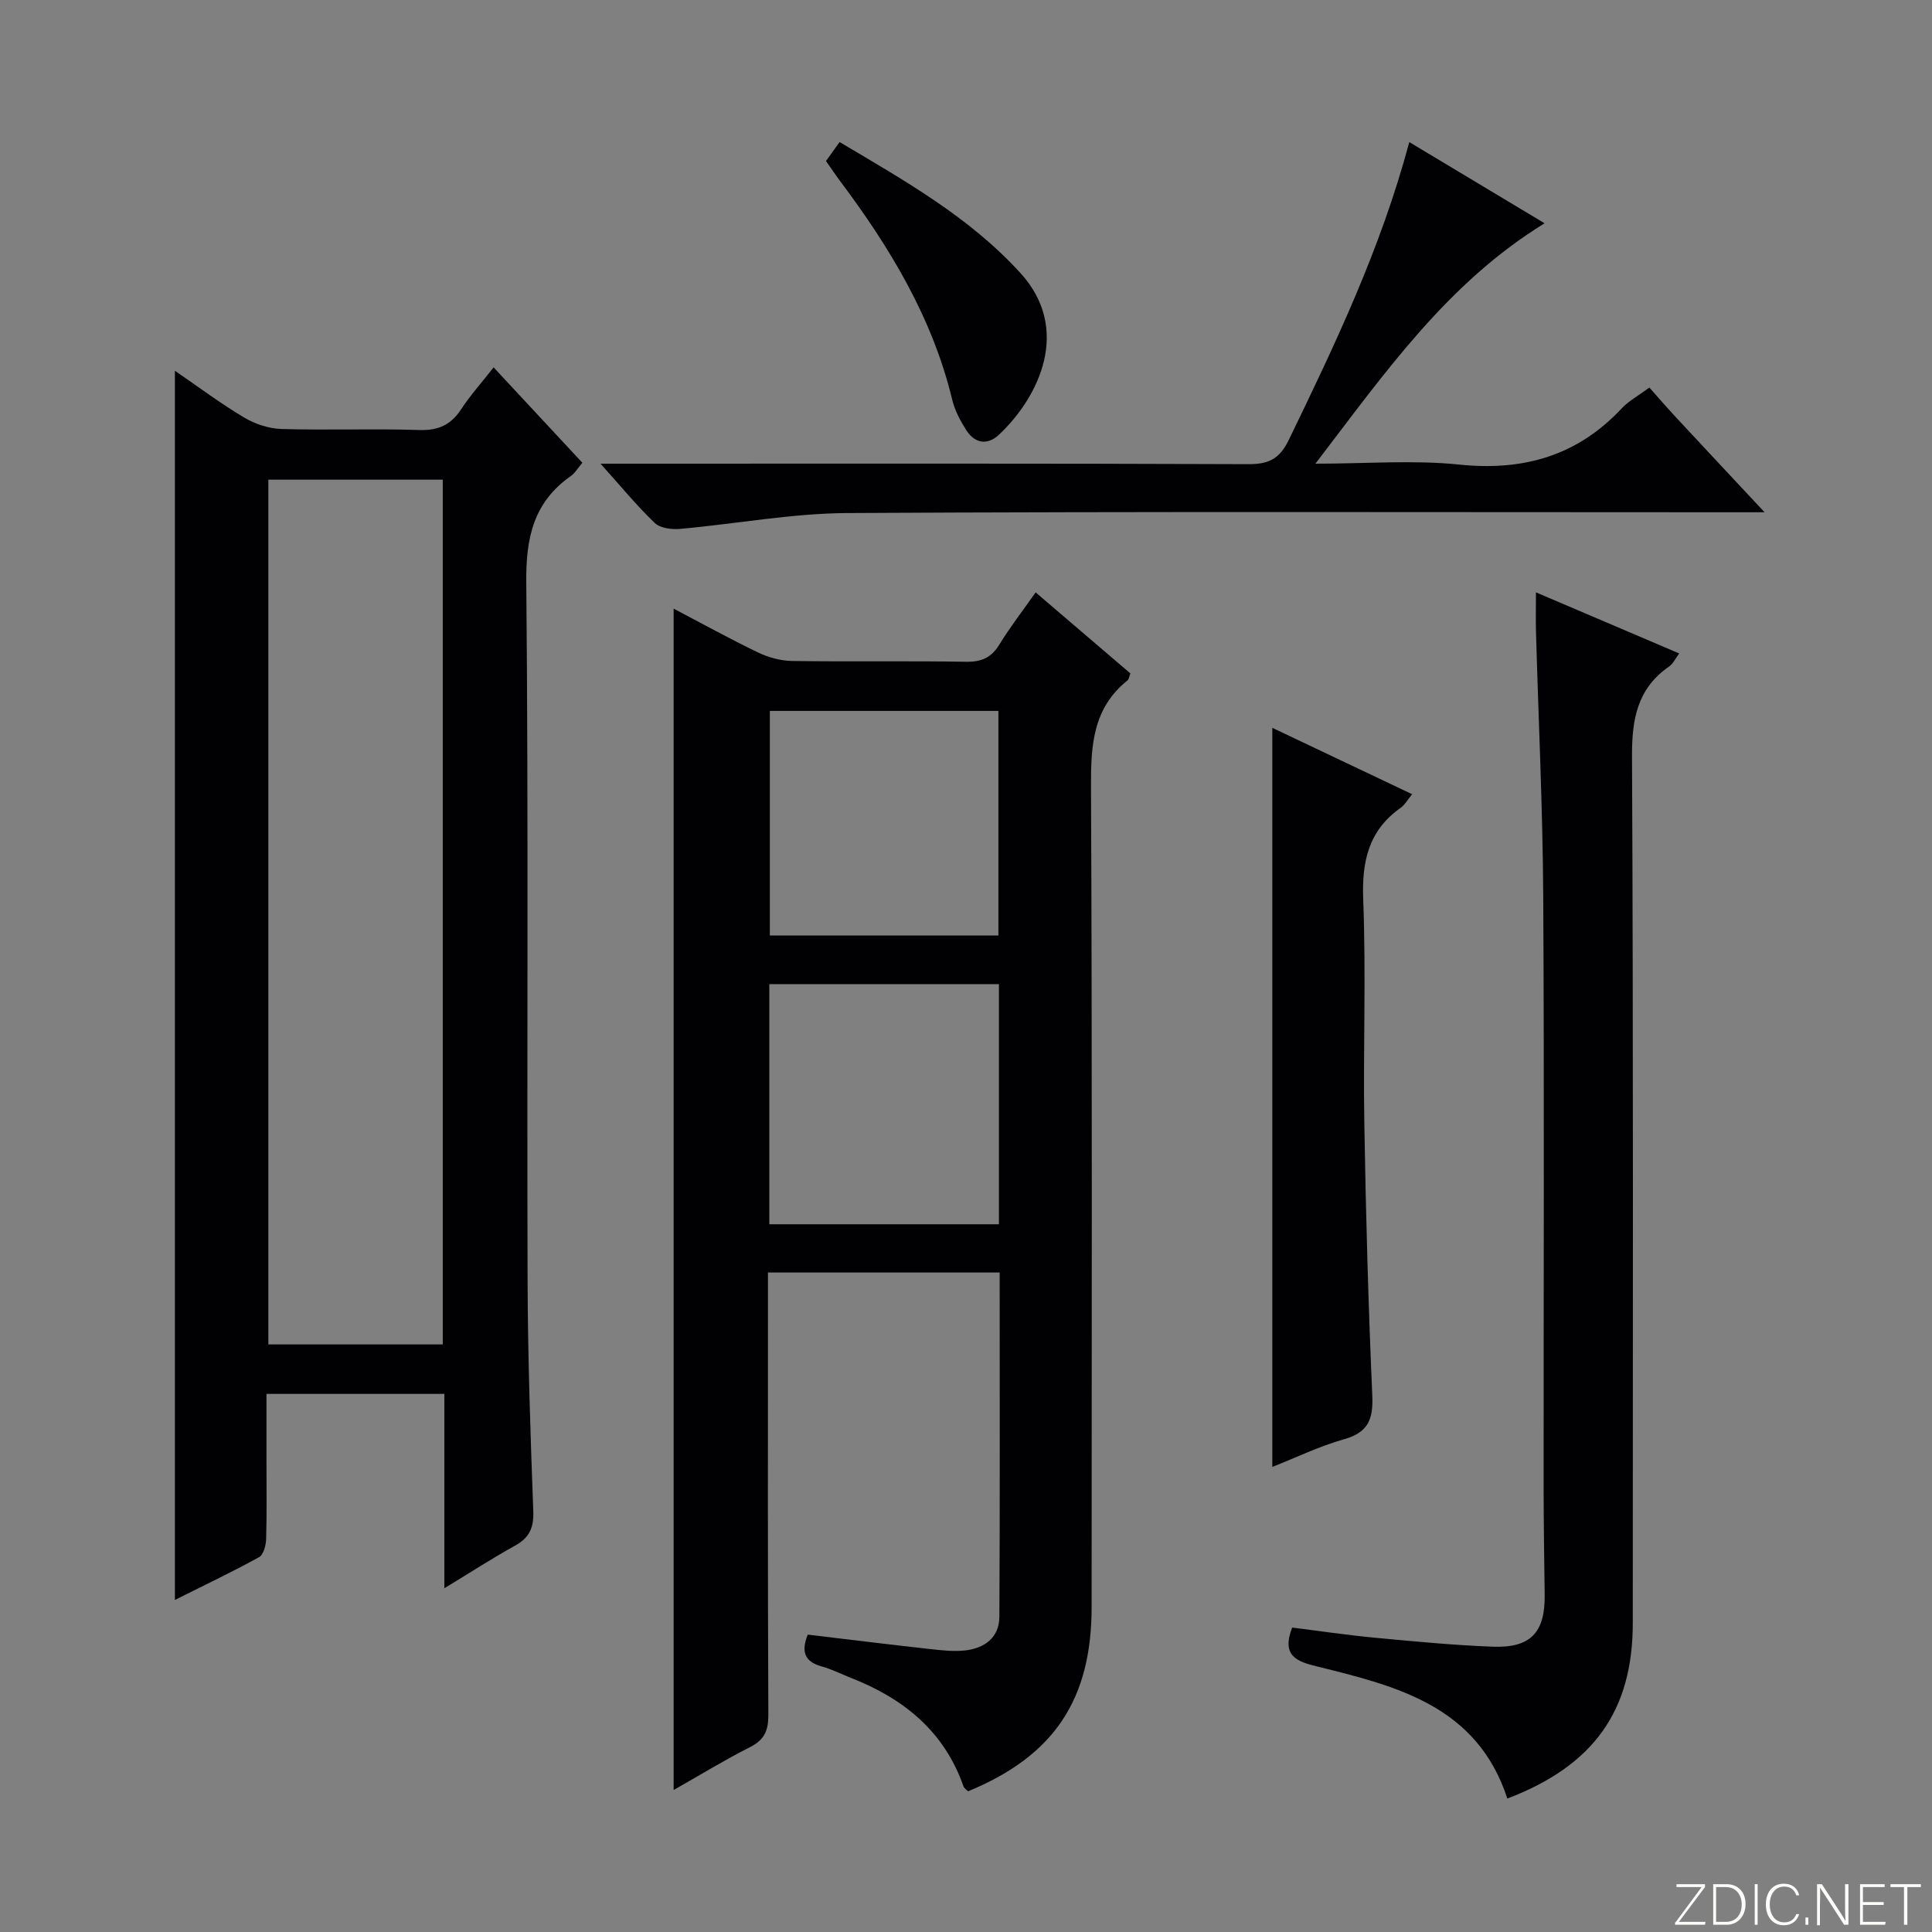 <svg enable-background="new 0 0 400 400" viewBox="0 0 400 400" xmlns="http://www.w3.org/2000/svg"><rect x="0" y="0" width="400" height="400" fill="#808080" stroke="none"/><g fill="#fbfcfa"><path d="m346.9 398 5.4-7.3h-5.2v-.6h5.9v.6l-5.4 7.2h5.5l-.1.6h-6.2v-.5z"/><path d="m354.7 390.1h2.8c2.3 0 3.9 1.6 3.9 4.1s-1.6 4.3-3.9 4.3h-2.8zm.6 7.8h2c2.2 0 3.3-1.6 3.3-3.6 0-1.8-1-3.6-3.3-3.6h-2z"/><path d="m363.9 390.1v8.4h-.6v-8.4z"/><path d="m372.5 396.3c-.4 1.3-1.4 2.3-3.2 2.3-2.4 0-3.7-1.9-3.7-4.3 0-2.3 1.2-4.3 3.7-4.3 1.8 0 2.9 1 3.2 2.4h-.6c-.4-1.1-1.1-1.8-2.5-1.8-2.1 0-3 1.9-3 3.7s.9 3.7 3 3.7c1.4 0 2.1-.7 2.5-1.7z"/><path d="m373.8 398.5v-1.5h.6v1.5z"/><path d="m376.2 398.5v-8.4h1c1.3 2 4.4 6.7 4.9 7.6-.1-1.2-.1-2.4-.1-3.8v-3.8h.7v8.4h-.9c-1.2-1.9-4.4-6.8-5-7.7.1 1.1 0 2.3 0 3.9v3.9h-.6z"/><path d="m390 394.4h-4.3v3.5h4.7l-.1.6h-5.2v-8.4h5.1v.6h-4.5v3.1h4.3v.7z"/><path d="m394.2 390.7h-2.8v-.6h6.3v.6h-2.8v7.8h-.7z"/></g><path d="m206.97 263.46c-16.31 0-31.89 0-47.97 0v5.65c0 28.65-.06 57.31.08 85.96.01 3.24-.83 5.15-3.79 6.65-5.29 2.68-10.36 5.79-15.82 8.88 0-81.73 0-162.89 0-244.59 5.81 3.05 11.56 6.23 17.48 9.08 2.15 1.03 4.68 1.72 7.05 1.76 11.99.17 23.99-.04 35.98.16 3.19.05 5.24-.81 6.92-3.55 2.24-3.66 4.89-7.07 7.52-10.81 6.72 5.75 13.15 11.25 19.61 16.77-.23.58-.28 1.19-.61 1.46-7.13 5.72-7.58 13.4-7.54 21.87.26 56.64.14 113.29.13 169.93 0 19.21-7.78 30.85-25.58 38.19-.31-.33-.81-.63-.96-1.05-3.99-11.4-12.42-18.17-23.28-22.43-2.01-.79-3.96-1.79-6.03-2.36-3.59-.98-4.33-3.08-2.93-6.6 8.36 1 16.72 2.03 25.09 2.96 2.47.28 5.01.58 7.46.32 4.05-.44 7.11-2.66 7.13-6.98.13-23.63.06-47.26.06-71.27zm-.15-59.71c-16.08 0-31.8 0-47.54 0v49.72h47.54c0-16.61 0-32.89 0-49.72zm-47.43-56.56v46.49h47.32c0-15.6 0-30.95 0-46.49-15.87 0-31.44 0-47.32 0z" fill="#010103"/><path d="m92 328.83c0-7.42 0-13.89 0-20.35 0-6.49 0-12.98 0-19.89-12.13 0-24.03 0-36.83 0v13.58c0 5.5.09 11-.07 16.5-.04 1.3-.56 3.24-1.49 3.74-5.64 3.1-11.46 5.87-17.4 8.84 0-84.98 0-169.36 0-254.49 4.84 3.32 9.42 6.76 14.31 9.67 2.28 1.36 5.14 2.31 7.77 2.39 9.49.28 19-.1 28.49.21 3.94.13 6.56-1.04 8.69-4.29 1.89-2.88 4.21-5.47 6.73-8.68 6.26 6.73 12.21 13.13 18.37 19.75-.92 1.08-1.51 2.13-2.4 2.76-7.7 5.41-9.3 12.73-9.21 21.93.46 48.16.12 96.32.27 144.48.05 15.98.59 31.96 1.18 47.92.13 3.47-.85 5.51-3.84 7.15-4.64 2.56-9.09 5.46-14.57 8.78zm-.33-50.48c0-59.97 0-119.5 0-179.04-12.24 0-24.14 0-36.11 0v179.04z" fill="#010103"/><path d="m312.08 372.37c-6.26-19.17-22.84-23.26-39.36-27.34-4.1-1.01-7.5-2.1-5.19-8.06 5.54.69 11.35 1.56 17.19 2.11 8.1.76 16.21 1.54 24.33 1.85 7.89.3 10.87-2.97 10.76-10.78-.1-7.33-.21-14.66-.22-21.99-.02-40.83.15-81.66-.08-122.49-.1-18.29-.99-36.58-1.5-54.87-.07-2.47-.01-4.95-.01-8.16 10.1 4.31 19.69 8.4 29.66 12.65-.79 1.05-1.26 2.13-2.09 2.7-6.56 4.56-7.71 10.83-7.68 18.52.29 59.83.16 119.66.16 179.49.01 18.07-7.99 29.52-25.97 36.37z" fill="#010103"/><path d="m291.78 29.42c9.71 5.83 18.78 11.27 28.01 16.81-20.15 12.38-33.05 30.96-47.45 49.77 10.69 0 20.35-.79 29.83.19 13.31 1.37 24.44-1.85 33.62-11.67 1.43-1.53 3.4-2.58 5.7-4.28 1.86 2.1 3.58 4.09 5.37 6.02 5.84 6.29 11.71 12.55 18.48 19.8-3.11 0-5.02 0-6.93 0-60.98 0-121.96-.18-182.94.16-11.56.06-23.09 2.25-34.65 3.28-1.73.15-4.1-.13-5.23-1.2-3.7-3.53-6.97-7.53-11.26-12.3h6.18c42.65 0 85.3-.07 127.95.1 4.24.02 6.49-1.13 8.37-5.02 9.55-19.73 19.01-39.47 24.95-61.66z" fill="#010103"/><path d="m263.42 150.69c9.64 4.58 19.14 9.09 28.94 13.74-.91 1.11-1.48 2.19-2.37 2.82-6.68 4.72-8.06 11.13-7.75 19.03.6 15.46-.03 30.95.23 46.43.31 18.77.83 37.54 1.65 56.3.21 4.89-.9 7.58-5.88 8.98-5.05 1.42-9.84 3.76-14.82 5.72 0-51.14 0-101.77 0-153.02z" fill="#010103"/><path d="m173.83 29.41c13.42 7.97 26.89 15.53 37.44 27.12 10.58 11.6 3.92 25.59-4.44 33.47-2.35 2.22-4.99 1.85-6.76-.92-1.23-1.93-2.38-4.07-2.91-6.27-4.09-16.98-12.88-31.51-23.19-45.28-.99-1.32-1.91-2.7-2.96-4.19.86-1.21 1.72-2.39 2.82-3.93z" fill="#010103"/></svg>